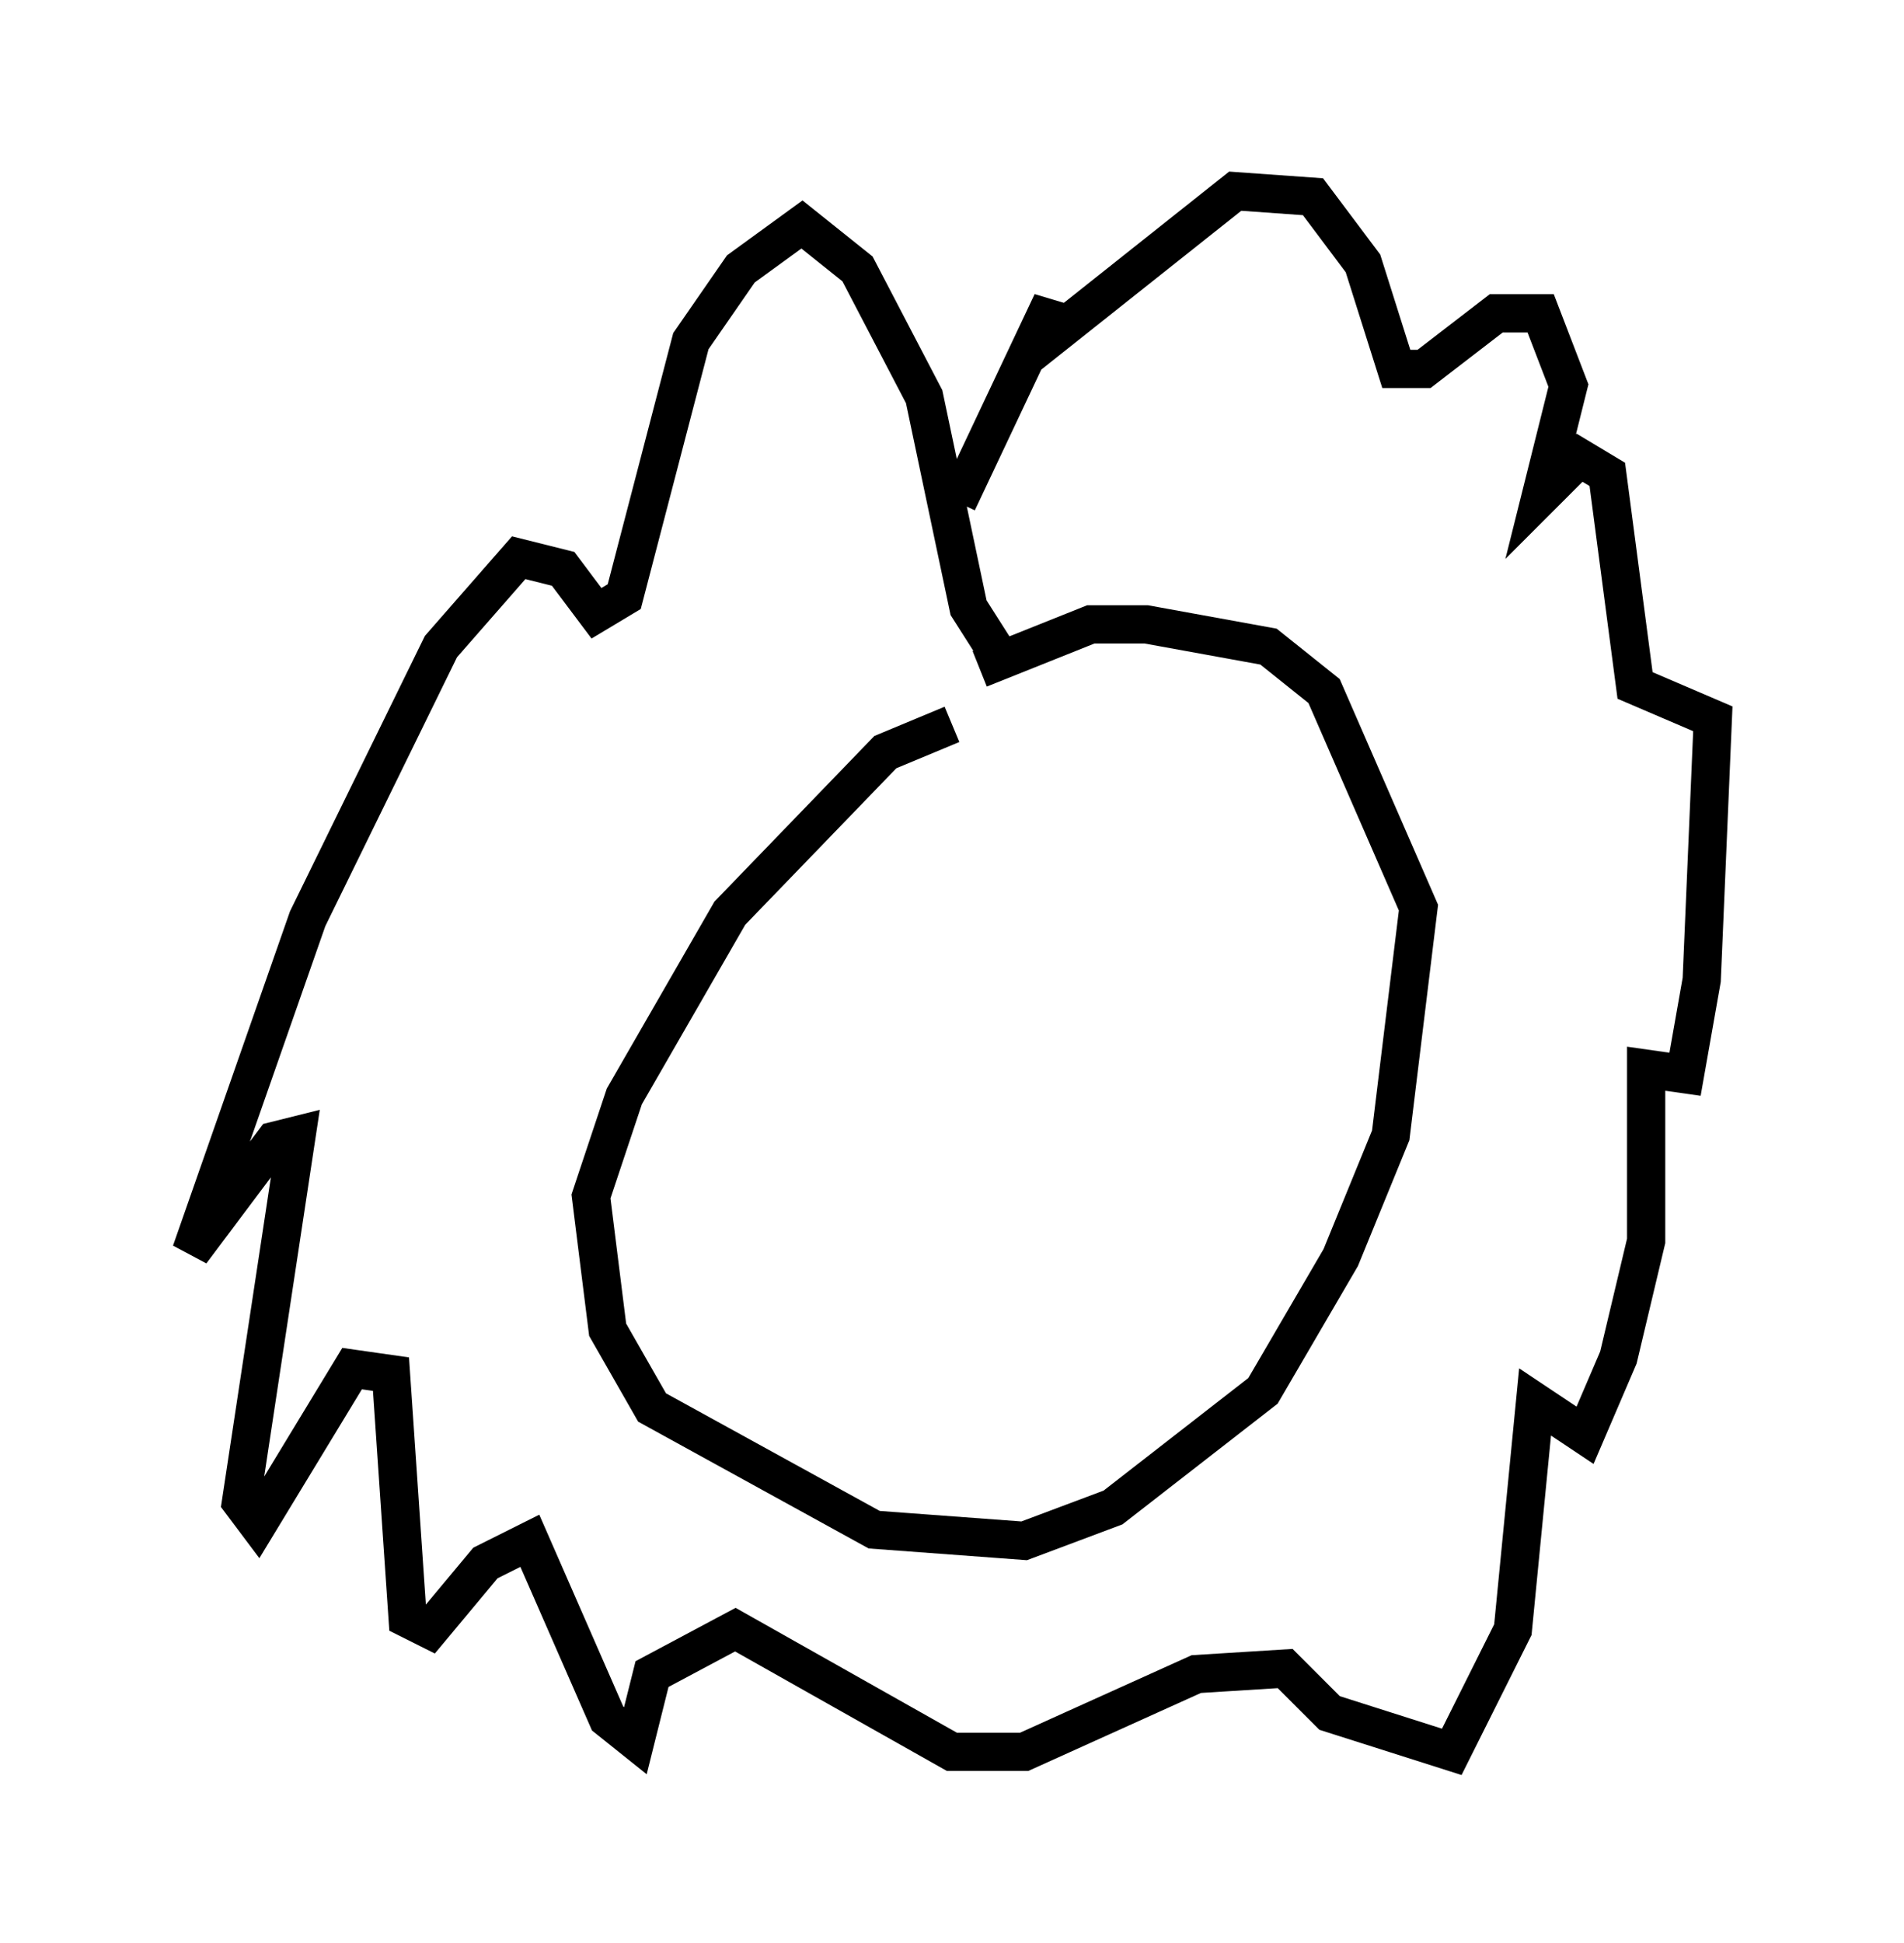 <?xml version="1.0" encoding="utf-8" ?>
<svg baseProfile="full" height="50.816" version="1.1" width="49.799" xmlns="http://www.w3.org/2000/svg" xmlns:ev="http://www.w3.org/2001/xml-events" xmlns:xlink="http://www.w3.org/1999/xlink"><defs /><rect fill="white" height="50.816" width="49.799" x="0" y="0" /><path d="M28.821, 19.38 m-3.922, -0.436 l-1.743, 0.726 -4.067, 4.212 l-2.76, 4.793 -0.872, 2.615 l0.436, 3.486 1.162, 2.034 l5.81, 3.196 3.922, 0.291 l2.324, -0.872 3.922, -3.05 l2.034, -3.486 1.307, -3.196 l0.726, -5.955 -2.469, -5.665 l-1.453, -1.162 -3.196, -0.581 l-1.453, 0.0 -2.905, 1.162 m5.374, -1.743 l0.0, 0.0 m-4.648, 1.743 l-1.017, -1.598 -1.162, -5.52 l-1.743, -3.341 -1.453, -1.162 l-1.598, 1.162 -1.307, 1.888 l-1.743, 6.682 -0.726, 0.436 l-0.872, -1.162 -1.162, -0.291 l-2.034, 2.324 -3.486, 7.117 l-3.05, 8.715 2.179, -2.905 l0.581, -0.145 -1.453, 9.587 l0.436, 0.581 2.469, -4.067 l1.017, 0.145 0.436, 6.391 l0.581, 0.291 1.453, -1.743 l1.162, -0.581 2.034, 4.648 l0.726, 0.581 0.436, -1.743 l2.179, -1.162 5.665, 3.196 l1.888, 0.0 4.503, -2.034 l2.324, -0.145 1.162, 1.162 l3.196, 1.017 1.598, -3.196 l0.581, -5.955 1.307, 0.872 l0.872, -2.034 0.726, -3.05 l0.0, -4.503 1.017, 0.145 l0.436, -2.469 0.291, -6.827 l-2.034, -0.872 -0.726, -5.52 l-0.726, -0.436 -1.017, 1.017 l0.726, -2.905 -0.726, -1.888 l-1.162, 0.0 -1.888, 1.453 l-0.726, 0.0 -0.872, -2.76 l-1.307, -1.743 -2.034, -0.145 l-4.939, 3.922 0.145, -1.017 l-2.469, 5.229 " fill="none" stroke="black" stroke-width="1" /></svg>